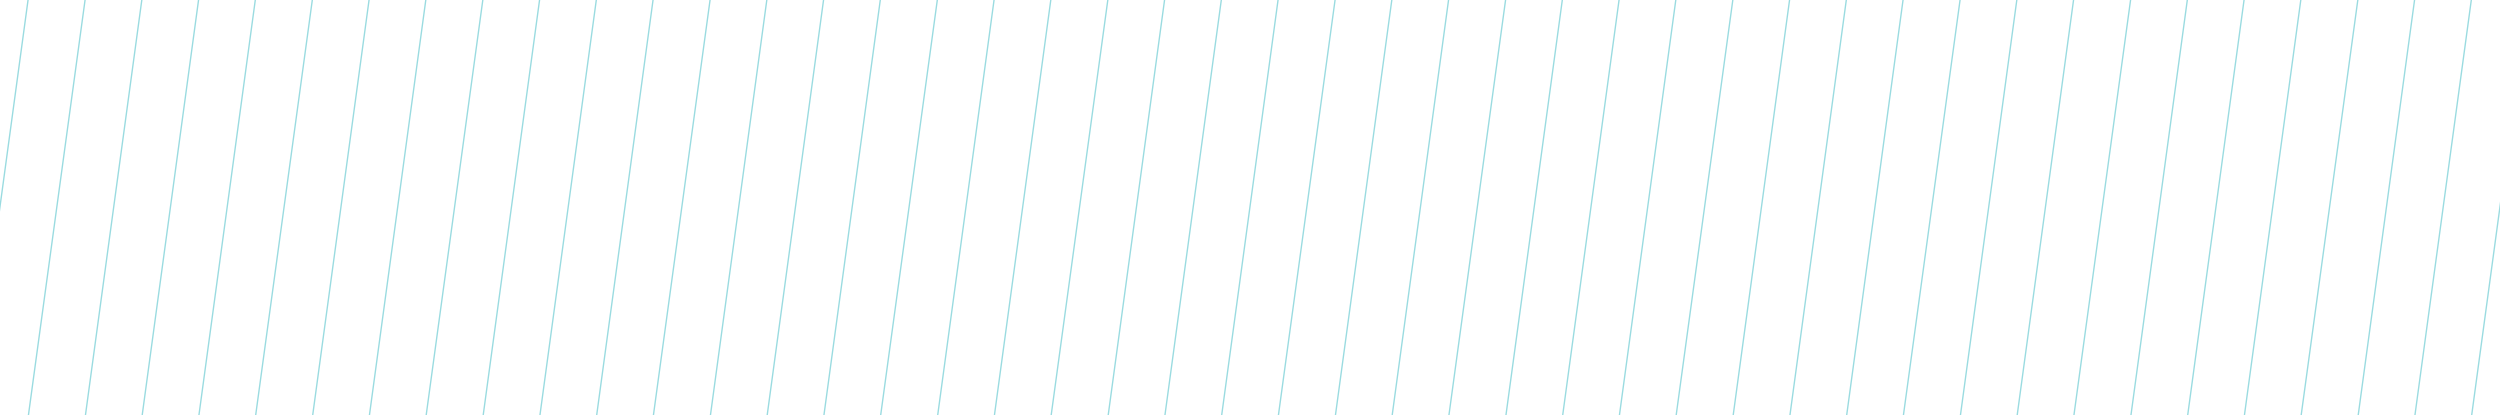 <svg xmlns="http://www.w3.org/2000/svg" width="903.2" height="150" viewBox="-16.2 526.4 903.2 150" enable-background="new -16.2 526.4 903.2 150"><style type="text/css">.st0{fill:none;stroke:#9ADBE0;stroke-width:0.5;}</style><path class="st0" d="M-6 525.9l-20.5 151M14.6 525.9L-6 676.9M35.1 525.9l-20.5 151M55.6 525.9l-20.5 151M76.1 525.9l-20.5 151M96.7 525.9l-20.6 151M117.2 525.9l-20.5 151M137.7 525.9l-20.5 151M158.3 525.9l-20.6 151M178.8 525.9l-20.5 151M199.3 525.9l-20.5 151M219.8 525.9l-20.5 151M240.4 525.9l-20.6 151M260.9 525.9l-20.5 151M281.4 525.9l-20.5 151M301.9 525.9l-20.5 151M322.5 525.9l-20.6 151M343 525.9l-20.5 151M363.5 525.9l-20.5 151M384.1 525.9l-20.6 151M404.6 525.9l-20.5 151M425.1 525.9l-20.5 151M445.6 525.9l-20.5 151M466.2 525.9l-20.6 151M486.7 525.9l-20.5 151M507.2 525.9l-20.5 151M527.8 525.9l-20.6 151M548.3 525.9l-20.5 151M568.8 525.9l-20.5 151M589.3 525.9l-20.5 151M609.9 525.9l-20.6 151M630.4 525.9l-20.5 151M650.9 525.9l-20.5 151M671.4 525.9l-20.5 151M692 525.9l-20.6 151M712.5 525.9l-20.5 151M733 525.9l-20.5 151M753.6 525.9l-20.6 151M774.1 525.9l-20.5 151M794.6 525.9l-20.5 151M815.1 525.9l-20.5 151M835.7 525.9l-20.6 151M856.2 525.9l-20.5 151M876.7 525.9l-20.5 151M897.2 525.9l-20.5 151"/></svg>